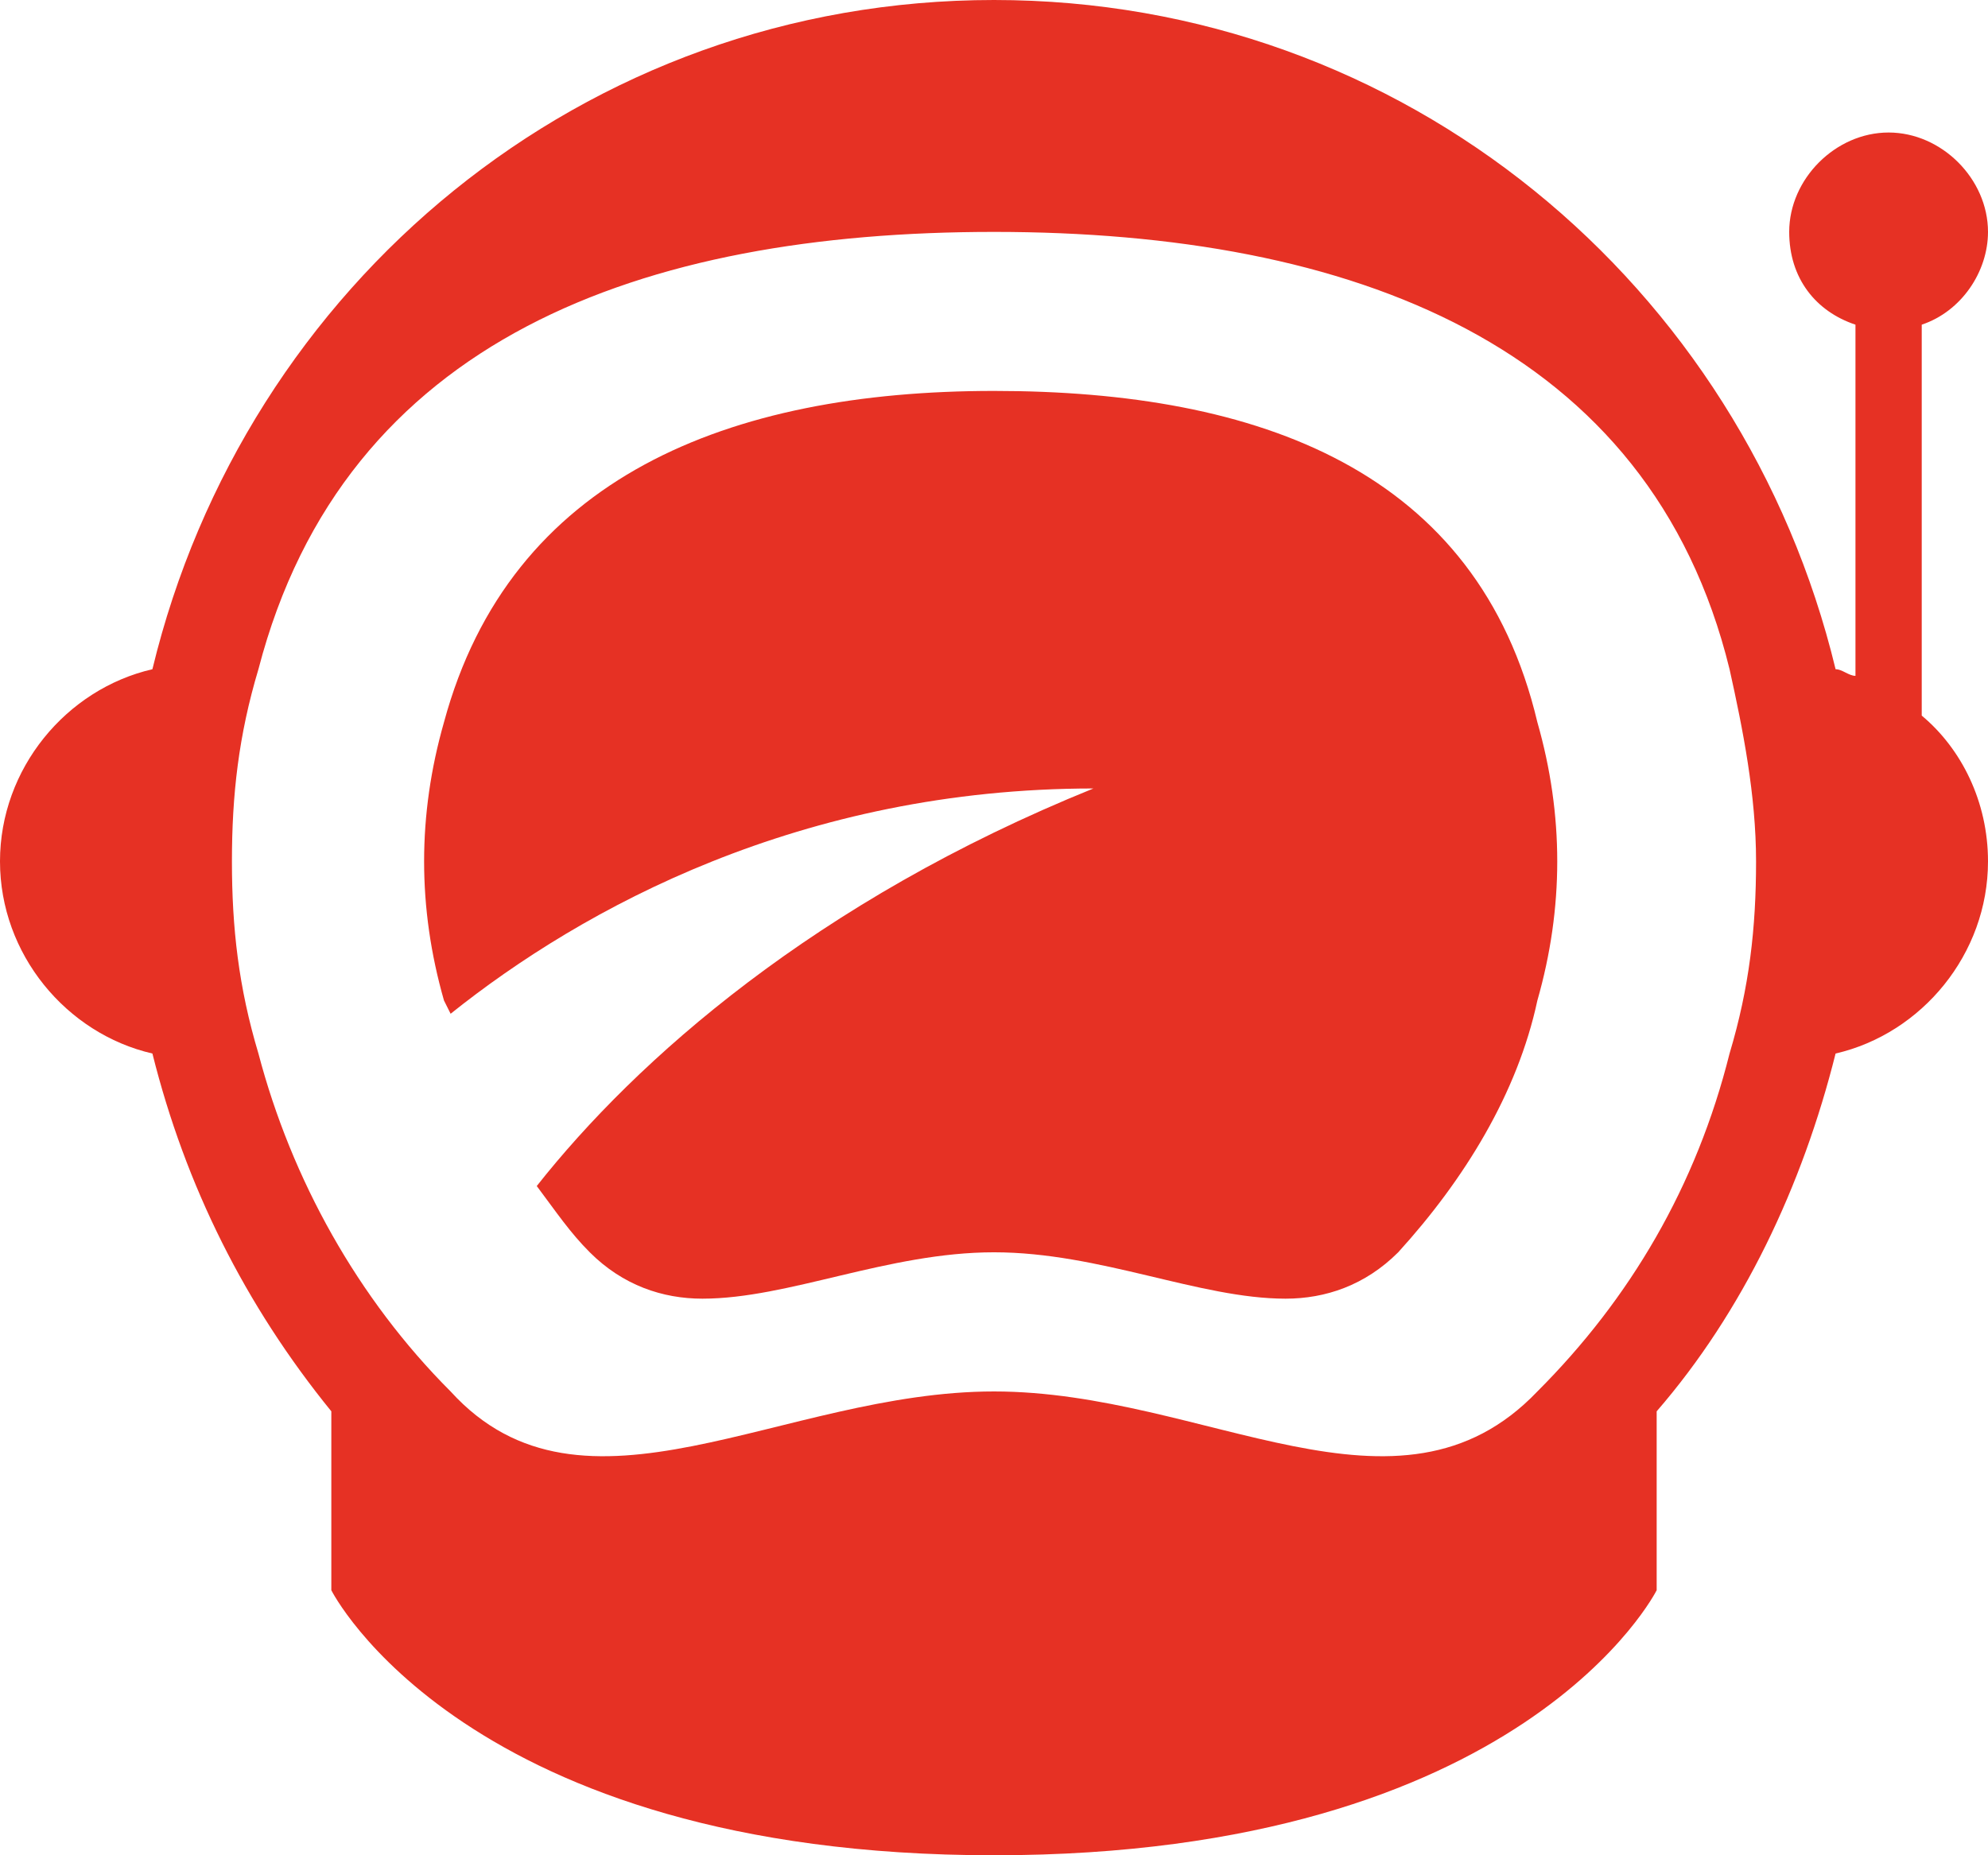 <?xml version="1.0" encoding="utf-8"?>
<!-- Generator: Adobe Illustrator 16.0.0, SVG Export Plug-In . SVG Version: 6.00 Build 0)  -->
<!DOCTYPE svg PUBLIC "-//W3C//DTD SVG 1.1//EN" "http://www.w3.org/Graphics/SVG/1.1/DTD/svg11.dtd">
<svg version="1.1" id="Ebene_1" xmlns="http://www.w3.org/2000/svg" xmlns:xlink="http://www.w3.org/1999/xlink" x="0px" y="0px"
	 width="631.416px" height="589.322px" viewBox="0 0 631.416 589.322" enable-background="new 0 0 631.416 589.322"
	 xml:space="preserve">
<path fill="#E63124" d="M610.368,227.309V103.131h-0.001c12.629-4.21,21.048-16.839,21.048-29.467
	c0-16.838-14.732-31.57-31.571-31.57c-16.838,0-31.569,14.732-31.569,31.57c0,14.733,8.418,25.257,21.047,29.467v111.551
	c-2.104,0-4.21-2.104-6.314-2.104C553.541,90.503,446.2,0,315.707,0C185.216,0,77.873,90.503,48.407,212.577
	c-27.36,6.313-48.408,31.57-48.408,61.037c0,29.466,21.048,54.724,48.408,61.037c10.523,42.094,29.466,79.979,56.827,113.654v56.828
	c0,0,42.095,84.188,210.473,84.188s210.474-84.188,210.474-84.188v-56.828c27.36-31.57,46.304-71.562,56.826-113.654
	c27.361-6.313,48.409-31.571,48.409-61.037C631.416,254.673,622.997,237.835,610.368,227.309z M549.33,334.65
	c-10.522,42.094-31.57,77.874-61.037,107.341c-44.199,46.305-105.234,0-172.587,0c-67.352,0-130.491,46.305-172.587,0
	c-29.467-29.467-50.514-67.352-61.037-107.341c-6.313-21.048-8.419-39.99-8.419-61.037c0-21.048,2.104-39.989,8.419-61.037
	C109.444,107.341,204.156,73.664,315.706,73.664c113.655,0,208.368,35.78,233.624,138.912c4.21,18.942,8.419,39.989,8.419,61.037
	C557.749,294.66,555.645,313.602,549.33,334.65z"/>
<path fill="#E63124" d="M315.706,124.177c-84.188,0-153.645,27.36-174.69,105.236c-4.21,14.731-6.314,29.466-6.314,44.198
	s2.104,29.466,6.314,44.199l2.104,4.209c42.096-33.676,111.55-71.561,204.158-71.561c-88.398,35.779-145.228,86.294-176.797,126.282
	c6.314,8.419,10.523,14.733,16.838,21.049c10.522,10.522,23.151,14.732,35.78,14.732c27.36,0,58.932-14.732,92.606-14.732
	s65.246,14.732,92.607,14.732c12.629,0,25.257-4.21,35.779-14.732c21.049-23.152,37.887-50.515,44.199-79.979
	c4.21-14.733,6.314-29.467,6.314-44.199s-2.104-29.467-6.314-44.199C469.351,149.434,399.895,124.177,315.706,124.177z"/>
</svg>
